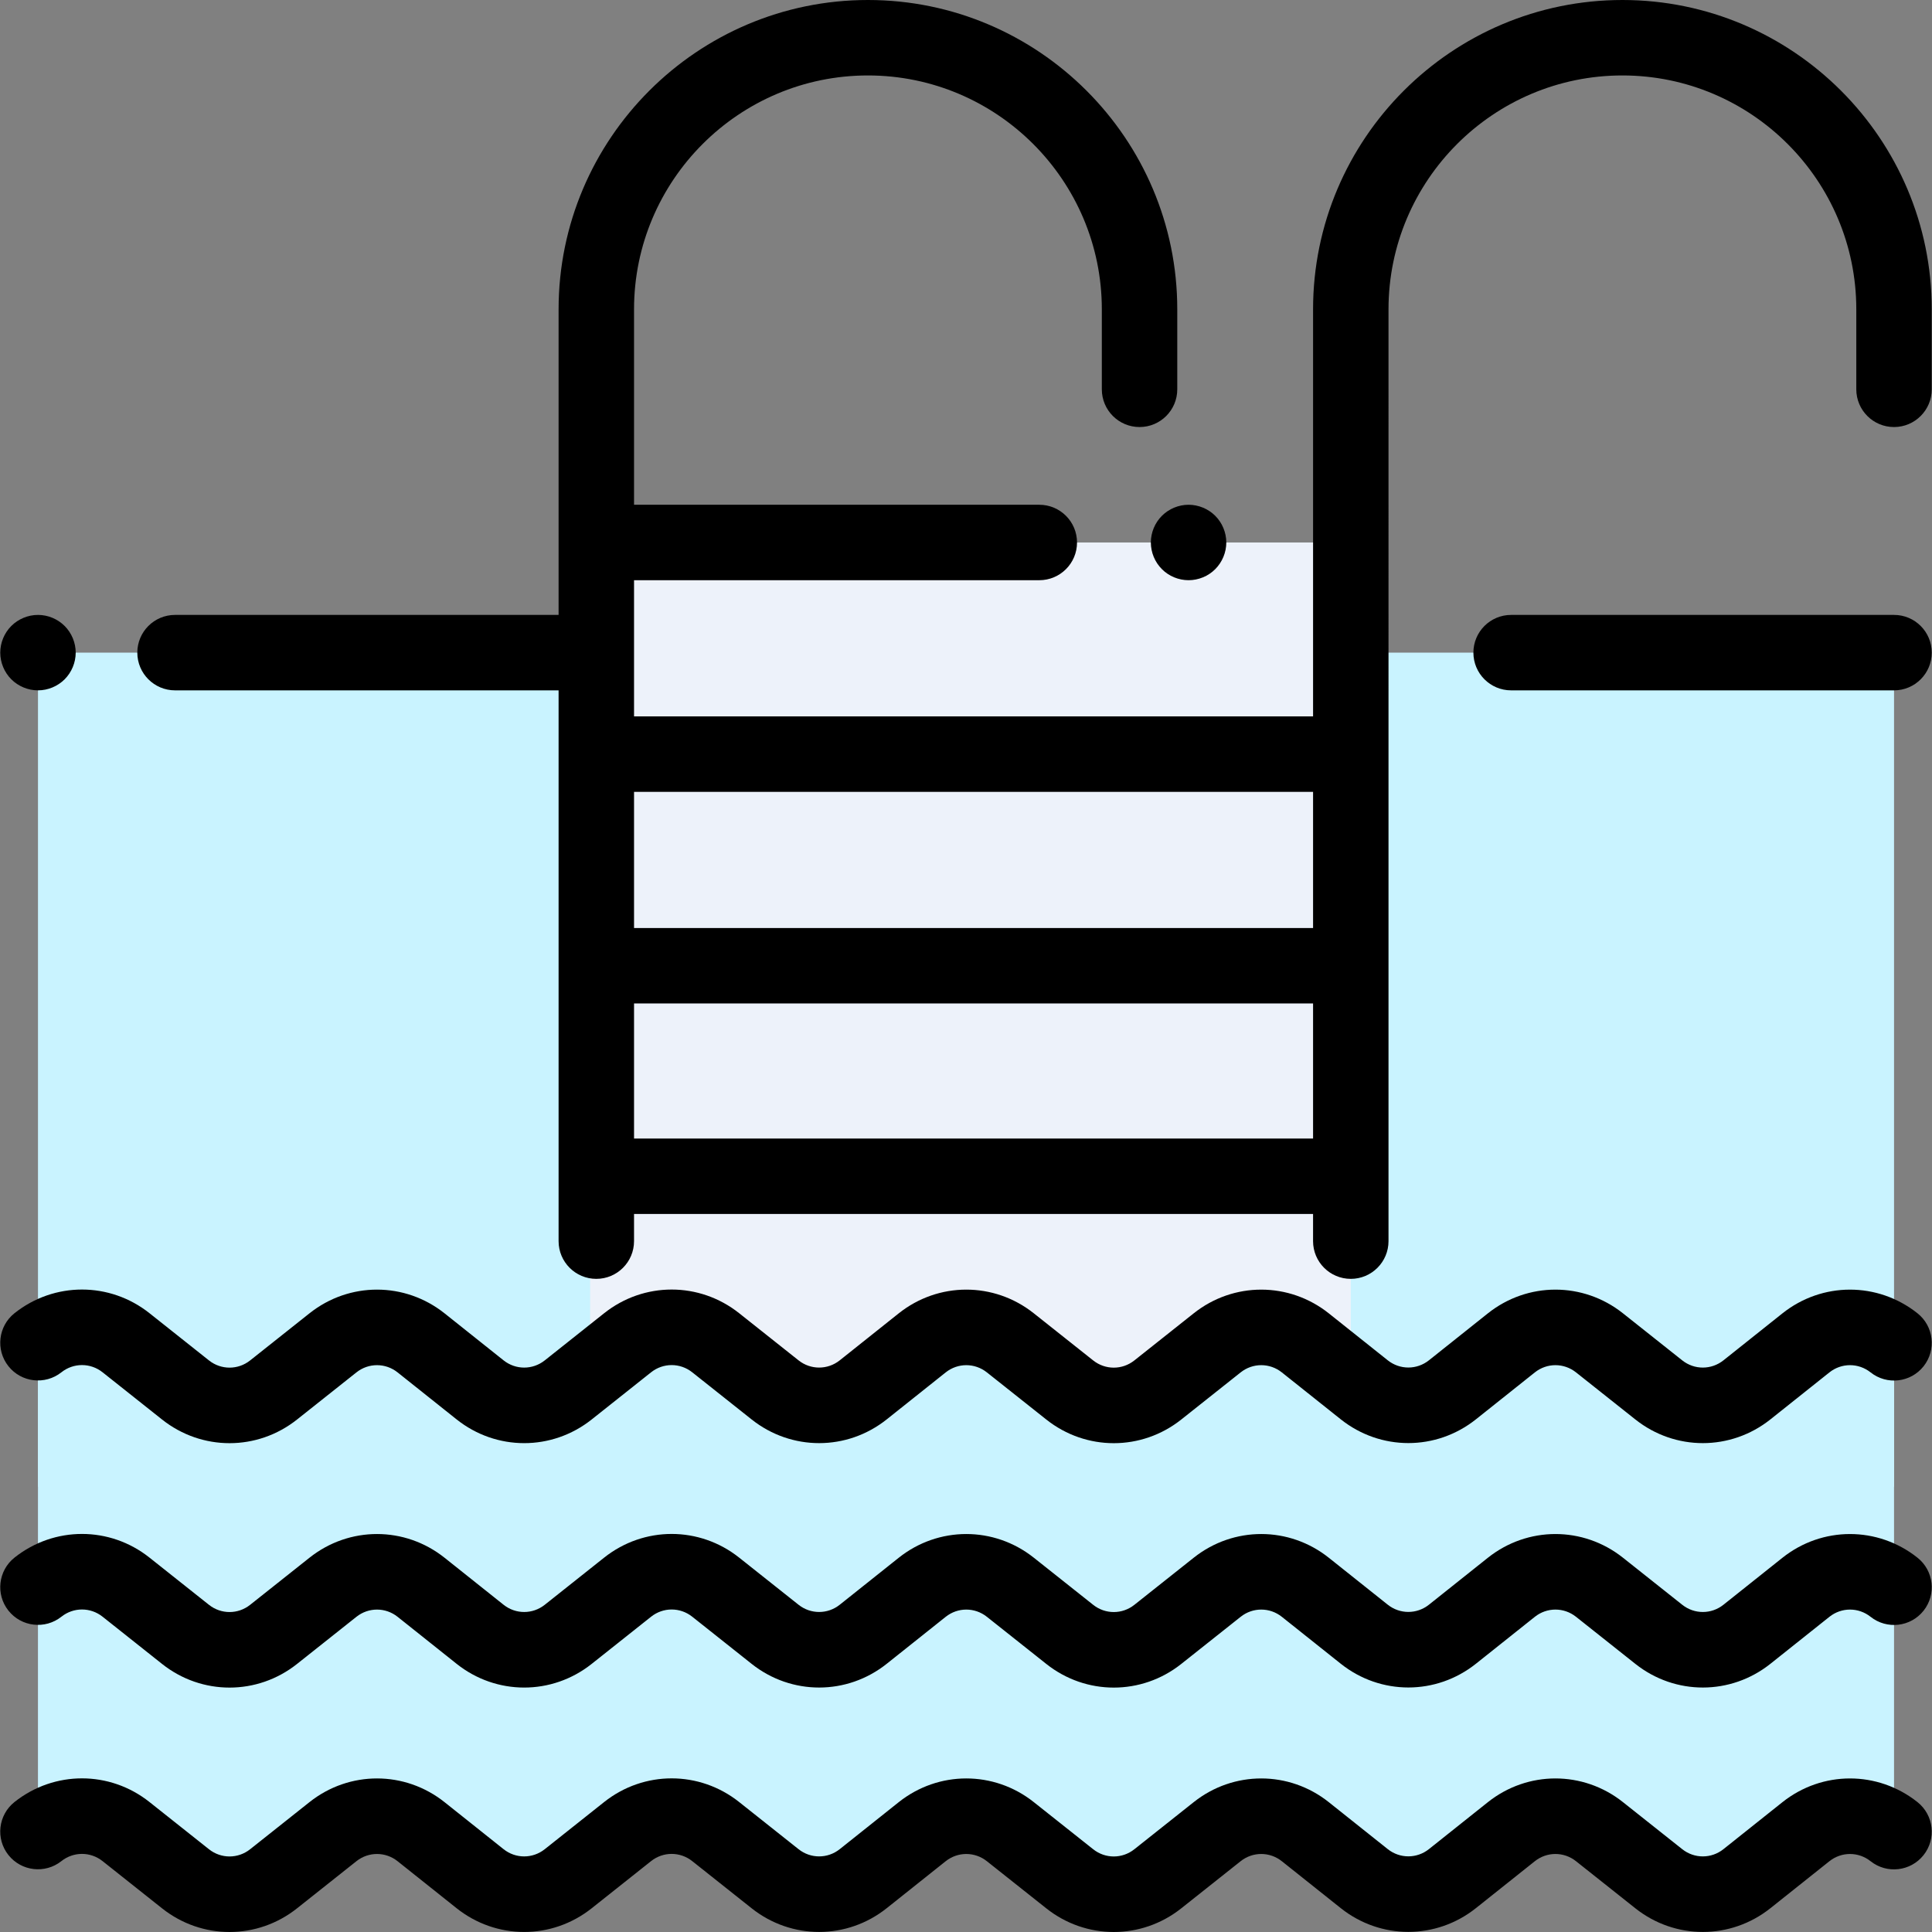 <?xml version="1.0" encoding="iso-8859-1"?>
<!-- Generator: Adobe Illustrator 19.0.0, SVG Export Plug-In . SVG Version: 6.00 Build 0)  -->
<svg version="1.1" id="Capa_1" xmlns="http://www.w3.org/2000/svg" xmlns:xlink="http://www.w3.org/1999/xlink" x="0px" y="0px"
	 viewBox="0 0 511.999 511.999" style="enable-background:new 0 0 511.999 511.999;" xml:space="preserve">
<rect x="0" y="0" width="511.999" height="511.999" fill="#808080" stroke="none"/>
<rect x="10.067" y="172.955" style="fill:#C9F3FF;" width="491.872" height="221.033"/>
<rect x="156.399" y="143.763" style="fill:#EDF2FA;" width="201.578" height="250.225"/>
<path style="fill:#C9F3FF;" d="M501.936,355.865c-6.842-5.431-16.528-5.423-23.361,0.02l-15.615,12.437
	c-6.832,5.442-16.517,5.451-23.359,0.021l-15.729-12.481c-6.842-5.43-16.526-5.421-23.359,0.021l-15.596,12.422
	c-6.842,5.45-16.542,5.45-23.385,0.001l-15.6-12.424c-6.833-5.442-16.517-5.45-23.359-0.02l-15.746,12.496
	c-6.832,5.423-16.5,5.423-23.333,0.001l-15.75-12.498c-6.842-5.43-16.526-5.421-23.359,0.021l-15.615,12.437
	c-6.833,5.443-16.518,5.451-23.361,0.02l-15.746-12.498c-6.834-5.425-16.506-5.424-23.339,0.002l-15.741,12.499
	c-6.843,5.434-16.53,5.426-23.364-0.018l-15.617-12.441c-6.833-5.443-16.518-5.452-23.361-0.021L72.5,368.355
	c-6.833,5.423-16.502,5.423-23.335-0.001l-15.77-12.517c-6.833-5.424-16.502-5.424-23.335-0.001V485.38
	c6.833-5.423,16.502-5.423,23.335,0.001l15.77,12.517c6.833,5.424,16.502,5.424,23.335,0.001l15.743-12.494
	c6.843-5.431,16.528-5.422,23.361,0.021l15.617,12.441c6.834,5.445,16.522,5.452,23.364,0.018l15.741-12.499
	c6.833-5.426,16.505-5.427,23.339-0.002l15.746,12.498c6.842,5.431,16.528,5.423,23.361-0.02l15.615-12.438
	c6.832-5.442,16.517-5.451,23.359-0.021l15.75,12.498c6.833,5.422,16.501,5.422,23.333-0.001l15.746-12.496
	c6.842-5.43,16.526-5.422,23.359,0.02l15.6,12.424c6.842,5.45,16.543,5.449,23.385-0.001l15.596-12.422
	c6.832-5.442,16.517-5.451,23.359-0.021l15.729,12.481c6.842,5.43,16.526,5.421,23.359-0.021l15.615-12.437
	c6.833-5.443,16.518-5.451,23.361-0.02V355.865z"/>
<path d="M508.15,477.577c-10.546-8.372-25.267-8.359-35.804,0.03l-15.614,12.437c-3.212,2.557-7.701,2.562-10.917,0.01
	l-15.728-12.481c-10.546-8.369-25.266-8.357-35.803,0.033l-15.596,12.422c-3.216,2.562-7.71,2.562-10.928,0l-15.6-12.424
	c-10.532-8.388-25.255-8.399-35.802-0.03l-15.746,12.497c-3.21,2.548-7.693,2.547-10.903,0l-15.75-12.498
	c-10.546-8.369-25.267-8.357-35.803,0.033l-15.615,12.437c-3.212,2.558-7.7,2.562-10.916,0.009l-15.746-12.498
	c-10.53-8.36-25.24-8.358-35.771,0.003l-15.741,12.499c-3.216,2.553-7.706,2.551-10.918-0.008l-15.617-12.441
	c-10.532-8.391-25.257-8.404-35.805-0.032l-15.742,12.494c-3.21,2.548-7.694,2.548-10.904-0.001l-15.77-12.517
	c-10.53-8.358-25.236-8.357-35.765-0.001c-4.324,3.432-5.049,9.72-1.616,14.045c3.433,4.325,9.719,5.049,14.046,1.617
	c3.209-2.546,7.693-2.547,10.904,0l15.769,12.517c10.529,8.358,25.236,8.358,35.766,0.001l15.742-12.494
	c3.216-2.552,7.705-2.548,10.917,0.01l15.617,12.441c10.535,8.394,25.261,8.405,35.81,0.028l15.741-12.499
	c3.208-2.549,7.694-2.55,10.906-0.001l15.745,12.498c10.547,8.373,25.269,8.361,35.805-0.03l15.614-12.437
	c3.209-2.557,7.698-2.562,10.917-0.01l15.75,12.497c5.264,4.178,11.571,6.266,17.88,6.266c6.308,0,12.618-2.089,17.882-6.267
	l15.746-12.497c3.213-2.551,7.702-2.548,10.915,0.009l15.6,12.424c10.552,8.403,25.291,8.403,35.842-0.001l15.595-12.422
	c3.209-2.557,7.698-2.562,10.917-0.01l15.728,12.484c10.549,8.368,25.268,8.354,35.803-0.033l15.615-12.437
	c3.21-2.558,7.697-2.563,10.916-0.01c4.325,3.432,10.612,2.708,14.046-1.616C513.198,487.298,512.476,481.01,508.15,477.577z"/>
<path d="M16.278,428.442c3.21-2.548,7.694-2.547,10.904,0l15.769,12.518c10.53,8.358,25.237,8.357,35.766,0.001l15.741-12.494
	c3.217-2.552,7.707-2.547,10.918,0.01l15.617,12.44c10.535,8.394,25.261,8.405,35.81,0.028l15.741-12.499
	c3.208-2.55,7.694-2.55,10.906-0.001l15.745,12.498c10.547,8.373,25.269,8.36,35.805-0.03l15.614-12.437
	c3.214-2.558,7.701-2.561,10.917-0.01l15.75,12.497c5.264,4.178,11.572,6.266,17.88,6.266c6.309,0,12.618-2.089,17.882-6.267
	l15.746-12.497c3.213-2.552,7.702-2.549,10.915,0.009l15.6,12.424c10.551,8.403,25.288,8.402,35.842-0.001l15.595-12.422
	c3.212-2.558,7.701-2.561,10.917-0.01l15.728,12.481c10.547,8.37,25.27,8.355,35.803-0.033l15.615-12.437
	c3.212-2.559,7.701-2.561,10.915-0.009c4.324,3.433,10.613,2.709,14.046-1.615c3.433-4.325,2.71-10.613-1.614-14.045
	c-10.547-8.373-25.269-8.361-35.805,0.029l-15.615,12.437c-3.21,2.558-7.698,2.562-10.916,0.01l-15.728-12.482
	c-10.549-8.368-25.268-8.355-35.803,0.033l-15.596,12.422c-3.217,2.561-7.709,2.562-10.928,0l-15.6-12.424
	c-10.534-8.388-25.255-8.4-35.802-0.03l-15.746,12.497c-3.21,2.547-7.693,2.547-10.903,0l-15.75-12.498
	c-10.549-8.368-25.27-8.355-35.803,0.033l-15.615,12.437c-3.212,2.558-7.7,2.562-10.916,0.009l-15.746-12.498
	c-10.532-8.359-25.24-8.358-35.771,0.003l-15.741,12.499c-3.216,2.553-7.706,2.551-10.918-0.008l-15.617-12.44
	c-10.534-8.391-25.256-8.403-35.805-0.033l-15.742,12.494c-3.21,2.548-7.694,2.547-10.904,0l-15.77-12.518
	c-10.528-8.356-25.234-8.357-35.765,0c-4.325,3.433-5.049,9.721-1.616,14.046C5.665,431.15,11.951,431.874,16.278,428.442z"/>
<path d="M508.15,348.035c-10.547-8.373-25.27-8.36-35.804,0.03l-15.614,12.437c-3.211,2.556-7.7,2.562-10.917,0.01l-15.728-12.481
	c-10.547-8.37-25.268-8.356-35.803,0.033l-15.595,12.422c-3.218,2.562-7.711,2.561-10.929,0l-15.6-12.423
	c-10.532-8.388-25.253-8.401-35.802-0.031l-15.746,12.497c-3.21,2.548-7.693,2.547-10.903,0l-15.75-12.498
	c-10.546-8.369-25.267-8.357-35.803,0.032L222.543,360.5c-3.212,2.557-7.7,2.562-10.916,0.009l-15.746-12.498
	c-10.532-8.36-25.24-8.357-35.771,0.003l-15.74,12.499c-3.218,2.554-7.707,2.55-10.919-0.008l-15.617-12.441
	c-10.532-8.391-25.257-8.403-35.805-0.032l-15.742,12.494c-3.21,2.548-7.694,2.547-10.904,0l-15.77-12.518
	c-10.528-8.355-25.234-8.357-35.765,0c-4.324,3.432-5.049,9.72-1.616,14.045c3.433,4.325,9.719,5.049,14.046,1.617
	c3.21-2.549,7.694-2.546,10.904,0l15.769,12.518c10.529,8.357,25.236,8.358,35.766,0.001l15.742-12.494
	c3.215-2.552,7.704-2.549,10.917,0.01l15.617,12.441c10.535,8.392,25.261,8.404,35.81,0.028l15.741-12.499
	c3.208-2.549,7.694-2.55,10.906-0.001l15.746,12.498c10.547,8.373,25.27,8.36,35.804-0.03l15.614-12.437
	c3.209-2.557,7.698-2.562,10.917-0.01l15.75,12.497c5.264,4.178,11.571,6.266,17.88,6.266c6.308,0,12.618-2.089,17.882-6.267
	l15.746-12.497c3.213-2.551,7.702-2.548,10.915,0.01l15.6,12.423c10.552,8.402,25.289,8.403,35.842-0.001l15.595-12.422
	c3.209-2.557,7.698-2.562,10.917-0.01l15.728,12.481c10.547,8.37,25.268,8.355,35.803-0.032l15.615-12.438
	c3.212-2.558,7.7-2.561,10.916-0.009c4.325,3.432,10.612,2.708,14.046-1.616C513.198,357.755,512.476,351.467,508.15,348.035z"/>
<path d="M429.955,0c-45.203,0-81.979,36.775-81.979,81.979v107.873H168.027v-36.09h107.398c5.521,0,9.997-4.476,9.997-9.997
	s-4.477-9.997-9.997-9.997H168.027V81.979c0-34.178,27.806-61.984,61.984-61.984s61.984,27.806,61.984,61.984v21.195
	c0,5.522,4.477,9.997,9.997,9.997s9.997-4.476,9.997-9.997V81.979C311.989,36.775,275.214,0,230.011,0s-81.979,36.775-81.979,81.979
	v80.979H46.387c-5.521,0-9.997,4.476-9.997,9.997s4.477,9.997,9.997,9.997h101.645v145.962c0,5.522,4.477,9.997,9.997,9.997
	s9.997-4.476,9.997-9.997v-7.196h179.949v7.196c0,5.522,4.477,9.997,9.997,9.997s9.997-4.476,9.997-9.997V81.979
	c0-34.178,27.806-61.984,61.984-61.984s61.984,27.806,61.984,61.984v21.195c0,5.522,4.477,9.997,9.997,9.997
	s9.997-4.476,9.997-9.997V81.979C511.933,36.775,475.157,0,429.955,0z M347.976,209.846v36.09H168.027v-36.09H347.976z
	 M168.027,301.724v-35.793h179.949v35.793H168.027z"/>
<path d="M304.987,143.763c0,2.639,1.069,5.209,2.929,7.068c1.859,1.87,4.429,2.929,7.068,2.929c2.629,0,5.209-1.06,7.067-2.929
	c1.859-1.86,2.93-4.439,2.93-7.068c0-2.629-1.07-5.209-2.93-7.068c-1.859-1.86-4.438-2.929-7.067-2.929
	c-2.629,0-5.209,1.07-7.068,2.929C306.056,138.554,304.987,141.132,304.987,143.763z"/>
<path d="M10.064,182.952c2.629,0,5.209-1.07,7.067-2.929c1.86-1.86,2.93-4.439,2.93-7.068c0-2.629-1.07-5.209-2.93-7.068
	c-1.859-1.86-4.429-2.929-7.067-2.929c-2.629,0-5.209,1.07-7.068,2.929s-2.929,4.439-2.929,7.068c0,2.629,1.069,5.209,2.929,7.068
	C4.855,181.883,7.435,182.952,10.064,182.952z"/>
<path d="M501.936,162.958H400.462c-5.521,0-9.997,4.476-9.997,9.997s4.477,9.997,9.997,9.997h101.474
	c5.521,0,9.997-4.476,9.997-9.997S507.457,162.958,501.936,162.958z"/>
<g>
</g>
<g>
</g>
<g>
</g>
<g>
</g>
<g>
</g>
<g>
</g>
<g>
</g>
<g>
</g>
<g>
</g>
<g>
</g>
<g>
</g>
<g>
</g>
<g>
</g>
<g>
</g>
<g>
</g>
</svg>
